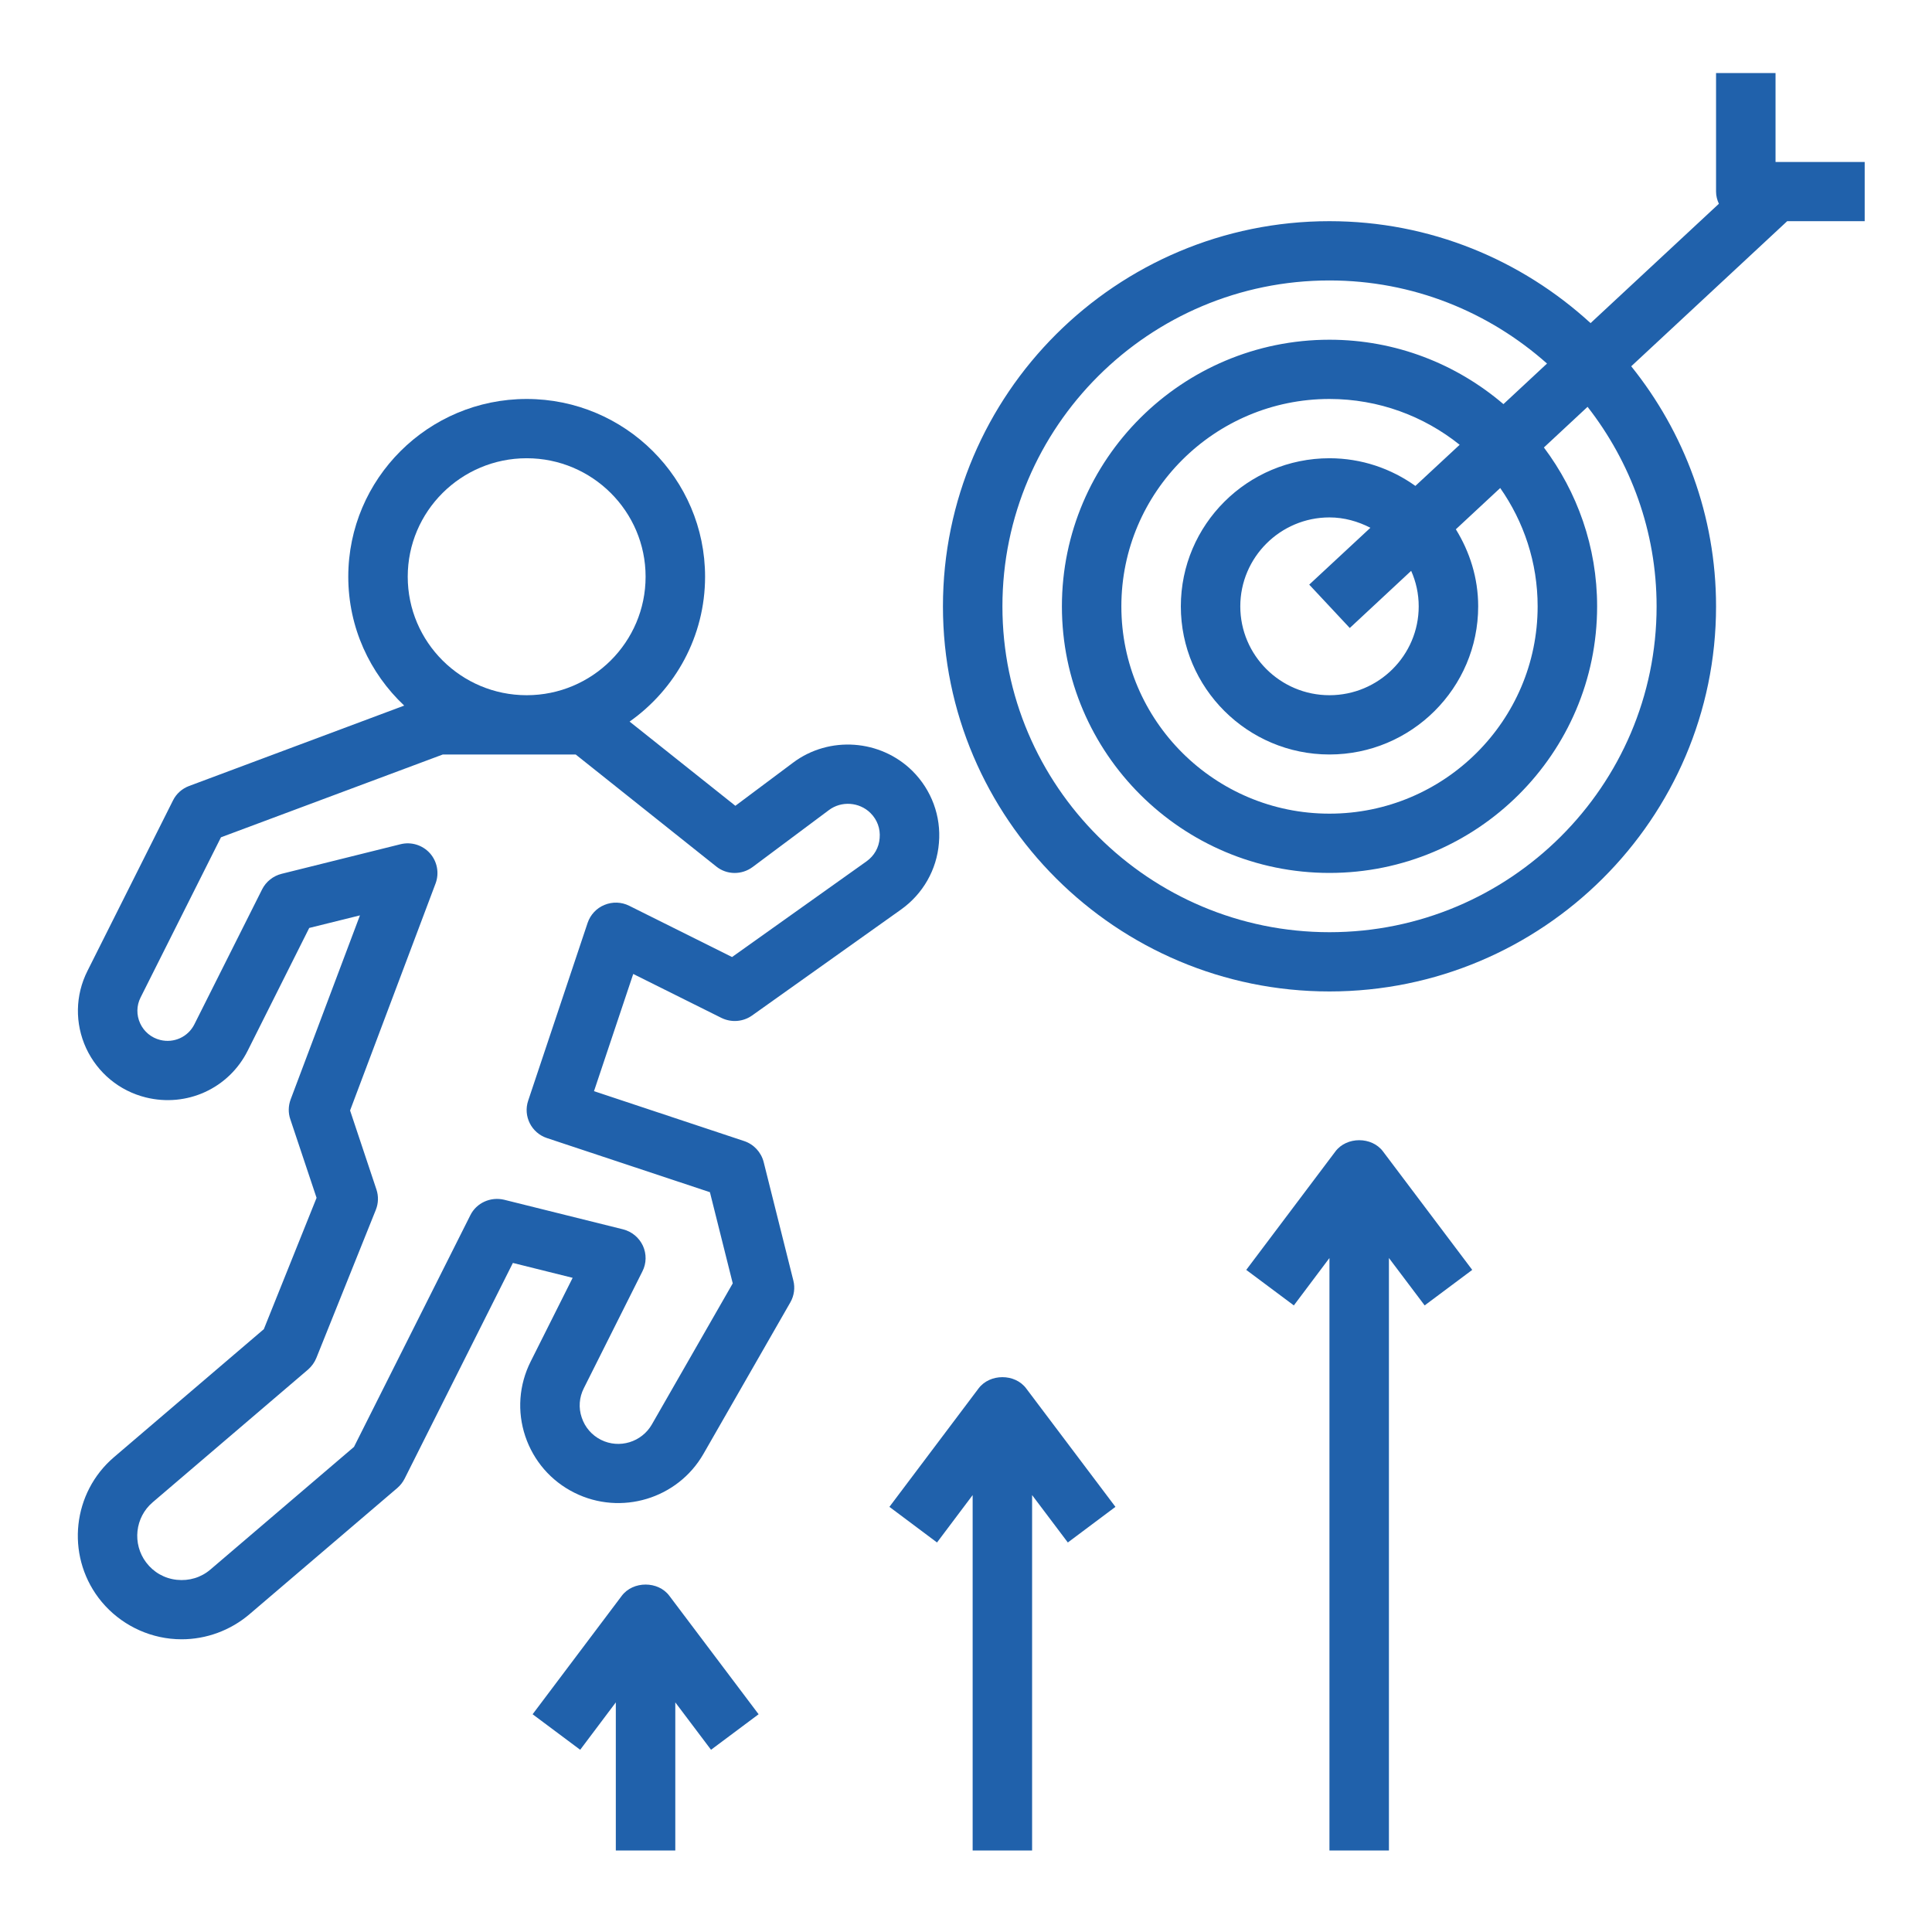 <?xml version="1.0" encoding="UTF-8"?><svg xmlns="http://www.w3.org/2000/svg" xmlns:xlink="http://www.w3.org/1999/xlink" contentScriptType="text/ecmascript" width="75" zoomAndPan="magnify" contentStyleType="text/css" viewBox="0 0 75 75" height="75" preserveAspectRatio="xMidYMid meet" version="1.0"><defs><clipPath id="clip-0"><path d="M 36 2.836 L 72.719 2.836 L 72.719 39 L 36 39 Z M 36 2.836 " clip-rule="nonzero"/></clipPath><clipPath id="clip-1"><path d="M 20 61 L 30 61 L 30 71.836 L 20 71.836 Z M 20 61 " clip-rule="nonzero"/></clipPath><clipPath id="clip-2"><path d="M 34 53 L 44 53 L 44 71.836 L 34 71.836 Z M 34 53 " clip-rule="nonzero"/></clipPath><clipPath id="clip-3"><path d="M 48 44 L 58 44 L 58 71.836 L 48 71.836 Z M 48 44 " clip-rule="nonzero"/></clipPath></defs><g clip-path="url(#clip-0)"><path fill="rgb(12.549%, 38.039%, 67.059%)" d="M 68.926 2.836 L 66.617 2.836 L 66.617 7.438 C 66.617 7.609 66.66 7.766 66.727 7.91 L 61.746 12.543 C 59.07 10.094 55.52 8.586 51.609 8.586 C 43.336 8.586 36.605 15.293 36.605 23.539 C 36.605 31.781 43.336 38.488 51.609 38.488 C 59.883 38.488 66.617 31.781 66.617 23.539 C 66.617 20.016 65.379 16.777 63.324 14.219 L 69.379 8.586 L 72.387 8.586 L 72.387 6.289 L 68.926 6.289 Z M 64.309 23.539 C 64.309 30.512 58.613 36.188 51.609 36.188 C 44.609 36.188 38.914 30.512 38.914 23.539 C 38.914 16.562 44.609 10.887 51.609 10.887 C 54.852 10.887 57.805 12.113 60.055 14.113 L 58.363 15.688 C 56.543 14.133 54.188 13.188 51.609 13.188 C 45.883 13.188 41.223 17.832 41.223 23.539 C 41.223 29.242 45.883 33.887 51.609 33.887 C 57.34 33.887 62 29.242 62 23.539 C 62 21.227 61.227 19.094 59.934 17.371 L 61.629 15.793 C 63.301 17.938 64.309 20.621 64.309 23.539 Z M 59.691 23.539 C 59.691 27.977 56.066 31.586 51.609 31.586 C 47.156 31.586 43.531 27.977 43.531 23.539 C 43.531 19.098 47.156 15.488 51.609 15.488 C 53.523 15.488 55.277 16.156 56.664 17.266 L 54.945 18.863 C 54.004 18.191 52.855 17.789 51.609 17.789 C 48.43 17.789 45.84 20.367 45.84 23.539 C 45.84 26.707 48.43 29.289 51.609 29.289 C 54.793 29.289 57.383 26.707 57.383 23.539 C 57.383 22.438 57.055 21.422 56.516 20.547 L 58.238 18.945 C 59.152 20.25 59.691 21.832 59.691 23.539 Z M 55.074 23.539 C 55.074 25.441 53.52 26.988 51.609 26.988 C 49.703 26.988 48.148 25.441 48.148 23.539 C 48.148 21.637 49.703 20.086 51.609 20.086 C 52.184 20.086 52.719 20.242 53.199 20.488 L 50.824 22.695 L 52.398 24.379 L 54.781 22.16 C 54.969 22.582 55.074 23.047 55.074 23.539 Z M 55.074 23.539 " fill-opacity="1" fill-rule="nonzero"/></g><path fill="rgb(12.549%, 38.039%, 67.059%)" d="M 4.426 56.566 C 2.816 57.941 2.555 60.336 3.824 62.027 C 4.492 62.914 5.508 63.492 6.613 63.613 C 6.758 63.629 6.902 63.637 7.051 63.637 C 8.008 63.637 8.945 63.293 9.68 62.668 L 15.426 57.762 C 15.543 57.66 15.637 57.539 15.707 57.402 L 19.91 49.027 L 22.23 49.605 L 20.598 52.859 C 20.145 53.766 20.07 54.793 20.391 55.754 C 20.715 56.715 21.391 57.496 22.301 57.949 C 24.105 58.848 26.309 58.184 27.309 56.438 L 30.68 50.559 C 30.828 50.301 30.871 49.996 30.797 49.707 L 29.645 45.109 C 29.547 44.727 29.262 44.422 28.891 44.297 L 23.059 42.359 L 24.582 37.809 L 28.008 39.516 C 28.391 39.703 28.848 39.668 29.195 39.422 L 34.977 35.309 C 35.828 34.703 36.367 33.762 36.449 32.723 C 36.539 31.688 36.164 30.672 35.426 29.934 C 34.184 28.699 32.191 28.555 30.789 29.605 L 28.547 31.281 L 24.441 28.012 C 26.211 26.762 27.371 24.707 27.371 22.387 C 27.371 18.582 24.266 15.488 20.445 15.488 C 16.625 15.488 13.52 18.582 13.52 22.387 C 13.52 24.359 14.355 26.133 15.691 27.391 L 7.34 30.512 C 7.07 30.613 6.844 30.812 6.715 31.074 L 3.395 37.691 C 2.918 38.637 2.902 39.73 3.344 40.691 C 3.789 41.648 4.633 42.348 5.66 42.602 C 7.25 42.996 8.879 42.254 9.613 40.793 L 12.004 36.023 L 13.973 35.535 L 11.281 42.684 C 11.191 42.93 11.184 43.203 11.27 43.449 L 12.289 46.5 L 10.242 51.598 Z M 20.445 17.789 C 22.992 17.789 25.062 19.852 25.062 22.387 C 25.062 24.926 22.992 26.988 20.445 26.988 C 17.898 26.988 15.828 24.926 15.828 22.387 C 15.828 19.852 17.898 17.789 20.445 17.789 Z M 12.281 52.715 L 14.59 46.965 C 14.691 46.711 14.699 46.434 14.613 46.176 L 13.59 43.109 L 16.91 34.293 C 17.059 33.891 16.973 33.441 16.688 33.121 C 16.402 32.805 15.965 32.668 15.547 32.773 L 10.93 33.922 C 10.605 34.004 10.328 34.223 10.176 34.523 L 7.547 39.762 C 7.301 40.254 6.754 40.504 6.219 40.371 C 5.875 40.285 5.59 40.051 5.441 39.727 C 5.293 39.406 5.297 39.039 5.457 38.723 L 8.578 32.504 L 17.191 29.289 L 22.348 29.289 L 27.805 33.637 C 28.211 33.965 28.793 33.973 29.219 33.656 L 32.176 31.449 C 32.664 31.082 33.359 31.133 33.793 31.562 C 34.055 31.824 34.18 32.168 34.148 32.535 C 34.121 32.902 33.938 33.223 33.637 33.438 L 28.418 37.152 L 24.422 35.16 C 24.125 35.012 23.773 35 23.465 35.129 C 23.156 35.254 22.918 35.512 22.812 35.824 L 20.504 42.727 C 20.301 43.328 20.629 43.98 21.234 44.18 L 27.559 46.281 L 28.445 49.82 L 25.305 55.297 C 24.91 55.984 24.043 56.25 23.332 55.895 C 22.973 55.715 22.707 55.406 22.582 55.027 C 22.453 54.652 22.484 54.246 22.664 53.891 L 24.938 49.355 C 25.098 49.043 25.102 48.676 24.957 48.359 C 24.809 48.043 24.527 47.809 24.188 47.723 L 19.57 46.574 C 19.043 46.449 18.496 46.695 18.258 47.176 L 13.742 56.168 L 8.172 60.926 C 7.809 61.238 7.344 61.379 6.863 61.328 C 6.383 61.277 5.961 61.035 5.672 60.652 C 5.129 59.93 5.238 58.902 5.93 58.316 L 11.961 53.164 C 12.102 53.039 12.211 52.887 12.281 52.715 Z M 12.281 52.715 " fill-opacity="1" fill-rule="nonzero"/><g clip-path="url(#clip-1)"><path fill="rgb(12.549%, 38.039%, 67.059%)" d="M 26.215 71.836 L 26.215 66.086 L 27.602 67.926 L 29.449 66.547 L 25.984 61.949 C 25.551 61.367 24.574 61.367 24.137 61.949 L 20.676 66.547 L 22.523 67.926 L 23.906 66.086 L 23.906 71.836 Z M 26.215 71.836 " fill-opacity="1" fill-rule="nonzero"/></g><g clip-path="url(#clip-2)"><path fill="rgb(12.549%, 38.039%, 67.059%)" d="M 37.988 53.898 L 34.527 58.496 L 36.375 59.879 L 37.758 58.039 L 37.758 71.836 L 40.066 71.836 L 40.066 58.039 L 41.453 59.879 L 43.301 58.496 L 39.836 53.898 C 39.402 53.316 38.426 53.316 37.988 53.898 Z M 37.988 53.898 " fill-opacity="1" fill-rule="nonzero"/></g><g clip-path="url(#clip-3)"><path fill="rgb(12.549%, 38.039%, 67.059%)" d="M 53.918 71.836 L 53.918 48.836 L 55.305 50.676 L 57.152 49.297 L 53.688 44.699 C 53.254 44.117 52.277 44.117 51.84 44.699 L 48.379 49.297 L 50.227 50.676 L 51.609 48.836 L 51.609 71.836 Z M 53.918 71.836 " fill-opacity="1" fill-rule="nonzero"/></g></svg>